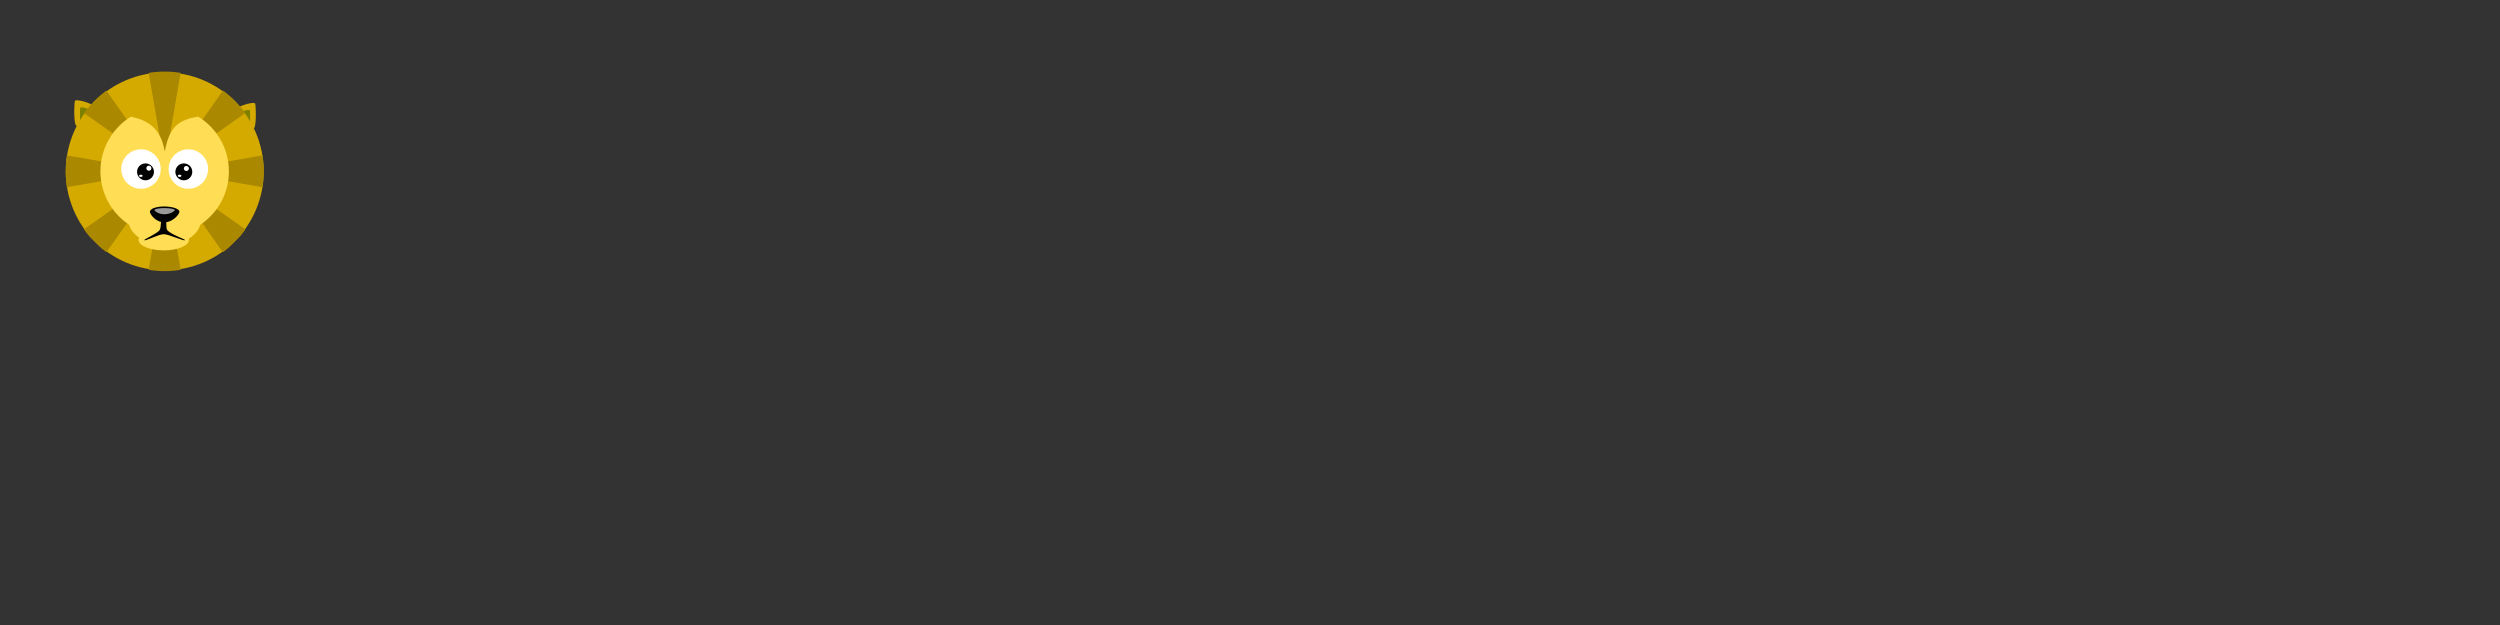 <?xml version="1.0" encoding="UTF-8" standalone="no"?>
<!-- Created with Inkscape (http://www.inkscape.org/) -->

<svg
   xmlns:dc="http://purl.org/dc/elements/1.1/"
   xmlns:cc="http://creativecommons.org/ns#"
   xmlns:rdf="http://www.w3.org/1999/02/22-rdf-syntax-ns#"
   xmlns:svg="http://www.w3.org/2000/svg"
   xmlns="http://www.w3.org/2000/svg"
   xmlns:sodipodi="http://sodipodi.sourceforge.net/DTD/sodipodi-0.dtd"
   xmlns:inkscape="http://www.inkscape.org/namespaces/inkscape"
   width="560"
   height="140"
   id="svg5619"
   version="1.1"
   inkscape:version="0.48.5 r10040"
   sodipodi:docname="animalsalign.svg">
  <rect width="100%" height="100%" fill="#333333" stroke="none"/>
  <defs
     id="defs5621">
    <clipPath
       clipPathUnits="userSpaceOnUse"
       id="clipPath3336">
      <path
         sodipodi:type="arc"
         style="fill:#d4aa00;fill-opacity:1;stroke:none"
         id="path3338"
         sodipodi:cx="37.880722"
         sodipodi:cy="37.21698"
         sodipodi:rx="14.394673"
         sodipodi:ry="14.394673"
         d="m 52.275,37.217 a 14.395,14.395 0 1 1 -28.789,0 14.395,14.395 0 1 1 28.789,0 z"
         transform="matrix(1.54,0,0,1.54,-22.448,892.969)" />
    </clipPath>
    <clipPath
       clipPathUnits="userSpaceOnUse"
       id="clipPath3460">
      <path
         sodipodi:type="arc"
         style="fill:#d4aa00;fill-opacity:1;stroke:none"
         id="path3462"
         sodipodi:cx="37.880722"
         sodipodi:cy="37.21698"
         sodipodi:rx="14.394673"
         sodipodi:ry="14.394673"
         d="m 52.275,37.217 a 14.395,14.395 0 1 1 -28.789,0 14.395,14.395 0 1 1 28.789,0 z"
         transform="matrix(1.54,0,0,1.54,-22.016,893.277)" />
    </clipPath>
    <clipPath
       clipPathUnits="userSpaceOnUse"
       id="clipPath3789">
      <path
         sodipodi:type="arc"
         style="fill:#d4aa00;fill-opacity:1;stroke:none"
         id="path3791"
         sodipodi:cx="37.880722"
         sodipodi:cy="37.21698"
         sodipodi:rx="14.394673"
         sodipodi:ry="14.394673"
         d="m 52.275,37.217 a 14.395,14.395 0 1 1 -28.789,0 14.395,14.395 0 1 1 28.789,0 z"
         transform="matrix(1.54,0,0,1.54,-21.711,893.277)" />
    </clipPath>
    <clipPath
       clipPathUnits="userSpaceOnUse"
       id="clipPath3973">
      <path
         sodipodi:type="arc"
         style="fill:#d4aa00;fill-opacity:1;stroke:none"
         id="path3975"
         sodipodi:cx="37.880722"
         sodipodi:cy="37.21698"
         sodipodi:rx="14.394673"
         sodipodi:ry="14.394673"
         d="m 52.275,37.217 a 14.395,14.395 0 1 1 -28.789,0 14.395,14.395 0 1 1 28.789,0 z"
         transform="matrix(1.54,0,0,1.54,-21.647,893.431)" />
    </clipPath>
    <clipPath
       clipPathUnits="userSpaceOnUse"
       id="clipPath3973-0">
      <path
         sodipodi:type="arc"
         style="fill:#d4aa00;fill-opacity:1;stroke:none"
         id="path3975-2"
         sodipodi:cx="37.880722"
         sodipodi:cy="37.21698"
         sodipodi:rx="14.394673"
         sodipodi:ry="14.394673"
         d="m 52.275,37.217 a 14.395,14.395 0 1 1 -28.789,0 14.395,14.395 0 1 1 28.789,0 z"
         transform="matrix(1.54,0,0,1.54,-21.647,893.431)" />
    </clipPath>
  </defs>
  <sodipodi:namedview
     id="base"
     pagecolor="#ffffff"
     bordercolor="#666666"
     borderopacity="1.0"
     inkscape:pageopacity="0.0"
     inkscape:pageshadow="2"
     inkscape:zoom="5.6"
     inkscape:cx="31.085269"
     inkscape:cy="67.241379"
     inkscape:document-units="px"
     inkscape:current-layer="layer1"
     showgrid="true"
     objecttolerance="1"
     gridtolerance="1"
     guidetolerance="1"
     inkscape:window-width="977"
     inkscape:window-height="982"
     inkscape:window-x="10"
     inkscape:window-y="9"
     inkscape:window-maximized="0">
    <inkscape:grid
       type="xygrid"
       id="grid5627"
       empspacing="5"
       visible="true"
       enabled="true"
       snapvisiblegridlinesonly="true"
       originx="0px"
       originy="0px"
       spacingx="70px"
       spacingy="70px" />
  </sodipodi:namedview>
  <g
     inkscape:label="Layer 1"
     inkscape:groupmode="layer"
     id="layer1"
     transform="translate(0,-912.362)">
    <g
       id="g4050">
      <g
         transform="matrix(-1,0,0,1,119.12,9.884)"
         id="g3998-8">
        <path
           style="fill:#d4aa00;fill-opacity:1;stroke:none"
           d="m 61.941,925.721 c 0.109,-0.715 5.193,0.784 5.179,2.062 -0.017,1.633 0.548,4.262 0.117,5.126 -1.014,0.437 -3.26,-1.816 -4.861,-1.631 -0.682,0.079 -0.635,-4.24 -0.435,-5.557 z"
           id="path3977-6"
           inkscape:connector-curvature="0"
           sodipodi:nodetypes="sscss" />
        <path
           style="fill:#808000;fill-opacity:1;stroke:none"
           d="m 63.109,927.228 c 0.219,-0.418 3.389,0.512 3.381,1.346 -0.011,1.066 0.358,2.782 0.076,3.346 -0.662,0.285 -2.128,-1.185 -3.173,-1.065 -0.445,0.051 -0.261,-2.758 -0.284,-3.628 z"
           id="path3977-9-5"
           inkscape:connector-curvature="0"
           sodipodi:nodetypes="cscsc" />
      </g>
      <g
         transform="translate(-45.179,9.286)"
         id="g3998">
        <path
           style="fill:#d4aa00;fill-opacity:1;stroke:none"
           d="m 61.941,925.721 c 0.109,-0.715 5.193,0.784 5.179,2.062 -0.017,1.633 0.548,4.262 0.117,5.126 -1.014,0.437 -3.26,-1.816 -4.861,-1.631 -0.682,0.079 -0.635,-4.24 -0.435,-5.557 z"
           id="path3977"
           inkscape:connector-curvature="0"
           sodipodi:nodetypes="sscss" />
        <path
           style="fill:#808000;fill-opacity:1;stroke:none"
           d="m 63.109,927.228 c 0.219,-0.418 3.389,0.512 3.381,1.346 -0.011,1.066 0.358,2.782 0.076,3.346 -0.662,0.285 -2.128,-1.185 -3.173,-1.065 -0.445,0.051 -0.261,-2.758 -0.284,-3.628 z"
           id="path3977-9"
           inkscape:connector-curvature="0"
           sodipodi:nodetypes="cscsc" />
      </g>
      <g
         clip-path="url(#clipPath3973)"
         transform="translate(0.21,0)"
         id="g3942">
        <path
           sodipodi:type="arc"
           style="fill:#d4aa00;fill-opacity:1;stroke:none"
           id="path5629-0"
           sodipodi:cx="37.880722"
           sodipodi:cy="37.21698"
           sodipodi:rx="14.394673"
           sodipodi:ry="14.394673"
           d="m 52.275,37.217 c 0,7.95 -6.445,14.395 -14.395,14.395 -7.95,0 -14.395,-6.445 -14.395,-14.395 0,-7.95 6.445,-14.395 14.395,-14.395 7.95,0 14.395,6.445 14.395,14.395 z"
           transform="matrix(1.54,0,0,1.54,-21.647,893.432)" />
        <g
           id="g3011"
           transform="translate(0.157,10.135)">
          <path
             sodipodi:nodetypes="cccc"
             inkscape:connector-curvature="0"
             id="path6309"
             d="m 32.875,918.209 7.286,0 -3.643,20.946 z"
             style="fill:#aa8800;stroke:none" />
          <path
             sodipodi:nodetypes="cccc"
             inkscape:connector-curvature="0"
             id="path6309-0"
             d="m 32.875,962.986 7.286,0 -3.643,-20.946 z"
             style="fill:#aa8800;stroke:none" />
        </g>
        <g
           transform="matrix(0.707,-0.707,0.707,0.707,-654.25,311.451)"
           id="g3011-1">
          <path
             sodipodi:nodetypes="cccc"
             inkscape:connector-curvature="0"
             id="path6309-7"
             d="m 32.875,918.209 7.286,0 -3.643,20.946 z"
             style="fill:#aa8800;stroke:none" />
          <path
             sodipodi:nodetypes="cccc"
             inkscape:connector-curvature="0"
             id="path6309-0-4"
             d="m 32.875,962.986 7.286,0 -3.643,-20.946 z"
             style="fill:#aa8800;stroke:none" />
        </g>
        <g
           transform="matrix(0.707,0.707,-0.707,0.707,675.956,259.807)"
           id="g3011-1-0">
          <path
             sodipodi:nodetypes="cccc"
             inkscape:connector-curvature="0"
             id="path6309-7-9"
             d="m 32.875,918.209 7.286,0 -3.643,20.946 z"
             style="fill:#aa8800;stroke:none" />
          <path
             sodipodi:nodetypes="cccc"
             inkscape:connector-curvature="0"
             id="path6309-0-4-4"
             d="m 32.875,962.986 7.286,0 -3.643,-20.946 z"
             style="fill:#aa8800;stroke:none" />
        </g>
        <g
           transform="matrix(0,1,-1,0,977.272,914.214)"
           id="g3011-1-8">
          <path
             sodipodi:nodetypes="cccc"
             inkscape:connector-curvature="0"
             id="path6309-7-8"
             d="m 32.875,918.209 7.286,0 -3.643,20.946 z"
             style="fill:#aa8800;stroke:none" />
          <path
             sodipodi:nodetypes="cccc"
             inkscape:connector-curvature="0"
             id="path6309-0-4-2"
             d="m 32.875,962.986 7.286,0 -3.643,-20.946 z"
             style="fill:#aa8800;stroke:none" />
        </g>
        <g
           id="g5775"
           transform="translate(2.014,12.77)">
          <path
             inkscape:connector-curvature="0"
             style="fill:#ffdd55;fill-opacity:1;stroke:none"
             d="m 29.125,26.125 c -4.106,2.536 -6.844,7.07 -6.844,12.25 0,7.95 6.456,14.375 14.406,14.375 7.95,0 14.375,-6.425 14.375,-14.375 0,-5.189 -2.757,-9.717 -6.875,-12.25 -5.398,0.801 -6.555,3.356 -7.5,7.781 C 35.817,28.576 32.727,26.904 29.125,26.125 z"
             transform="translate(-2.014,899.592)"
             id="path5629" />
          <path
             inkscape:connector-curvature="0"
             transform="translate(-8.397,916.276)"
             style="fill:#ffffff;fill-opacity:1;stroke:none"
             d="m 42.174,21.181 c 0,2.441 -1.979,4.419 -4.419,4.419 -2.441,0 -4.419,-1.979 -4.419,-4.419 0,-2.441 1.979,-4.419 4.419,-4.419 2.441,0 4.419,1.979 4.419,4.419 z"
             id="path5631" />
          <path
             inkscape:connector-curvature="0"
             transform="translate(-13.195,909.079)"
             style="fill:#000000;fill-opacity:1;stroke:none"
             d="m 45.457,29.009 c 0,1.046 -0.848,1.894 -1.894,1.894 -1.046,0 -1.894,-0.848 -1.894,-1.894 0,-1.046 0.848,-1.894 1.894,-1.894 1.046,0 1.894,0.848 1.894,1.894 z"
             id="path5633" />
          <path
             inkscape:connector-curvature="0"
             transform="translate(2.21,916.276)"
             style="fill:#ffffff;fill-opacity:1;stroke:none"
             d="m 42.174,21.181 c 0,2.441 -1.979,4.419 -4.419,4.419 -2.441,0 -4.419,-1.979 -4.419,-4.419 0,-2.441 1.979,-4.419 4.419,-4.419 2.441,0 4.419,1.979 4.419,4.419 z"
             id="path5631-6" />
          <path
             inkscape:connector-curvature="0"
             transform="translate(-4.609,909.079)"
             style="fill:#000000;fill-opacity:1;stroke:none"
             d="m 45.457,29.009 c 0,1.046 -0.848,1.894 -1.894,1.894 -1.046,0 -1.894,-0.848 -1.894,-1.894 0,-1.046 0.848,-1.894 1.894,-1.894 1.046,0 1.894,0.848 1.894,1.894 z"
             id="path5633-5" />
          <path
             inkscape:connector-curvature="0"
             transform="translate(-0.379,904.028)"
             style="fill:#ffffff;fill-opacity:1;stroke:none"
             d="m 32.072,33.24 c 0,0.314 -0.254,0.568 -0.568,0.568 -0.314,0 -0.568,-0.254 -0.568,-0.568 0,-0.314 0.254,-0.568 0.568,-0.568 0.314,0 0.568,0.254 0.568,0.568 z"
             id="path5695" />
          <path
             inkscape:connector-curvature="0"
             transform="translate(-1.894,901.882)"
             style="fill:#ffffff;fill-opacity:1;stroke:none"
             d="m 31.627,37.091 c 0,0.139 -0.183,0.253 -0.409,0.253 -0.226,0 -0.409,-0.113 -0.409,-0.253 0,-0.139 0.183,-0.253 0.409,-0.253 0.226,0 0.409,0.113 0.409,0.253 z"
             id="path5699" />
          <path
             inkscape:connector-curvature="0"
             transform="translate(8.018,904.092)"
             style="fill:#ffffff;fill-opacity:1;stroke:none"
             d="m 32.072,33.24 c 0,0.314 -0.254,0.568 -0.568,0.568 -0.314,0 -0.568,-0.254 -0.568,-0.568 0,-0.314 0.254,-0.568 0.568,-0.568 0.314,0 0.568,0.254 0.568,0.568 z"
             id="path5695-0" />
          <path
             inkscape:connector-curvature="0"
             transform="translate(6.789,901.882)"
             style="fill:#ffffff;fill-opacity:1;stroke:none"
             d="m 31.627,37.091 c 0,0.139 -0.183,0.253 -0.409,0.253 -0.226,0 -0.409,-0.113 -0.409,-0.253 0,-0.139 0.183,-0.253 0.409,-0.253 0.226,0 0.409,0.113 0.409,0.253 z"
             id="path5699-9" />
        </g>
        <path
           sodipodi:type="arc"
           style="fill:#ffdd55;fill-opacity:1;stroke:none"
           id="path5629-4-8"
           sodipodi:cx="37.880722"
           sodipodi:cy="37.21698"
           sodipodi:rx="14.394673"
           sodipodi:ry="14.394673"
           d="m 52.275,37.217 c 0,7.95 -6.445,14.395 -14.395,14.395 -7.95,0 -14.395,-6.445 -14.395,-14.395 0,-7.95 6.445,-14.395 14.395,-14.395 7.95,0 14.395,6.445 14.395,14.395 z"
           transform="matrix(0.566,0,0,0.395,15.242,946.863)" />
        <path
           sodipodi:type="arc"
           style="fill:#ffdd55;fill-opacity:1;stroke:none"
           id="path5629-4-8-7"
           sodipodi:cx="37.880722"
           sodipodi:cy="37.21698"
           sodipodi:rx="14.394673"
           sodipodi:ry="14.394673"
           d="m 52.275,37.217 c 0,7.95 -6.445,14.395 -14.395,14.395 -7.95,0 -14.395,-6.445 -14.395,-14.395 0,-7.95 6.445,-14.395 14.395,-14.395 7.95,0 14.395,6.445 14.395,14.395 z"
           transform="matrix(0.392,0,0,0.163,21.622,960.035)" />
        <path
           style="fill:#000000;fill-opacity:1;stroke:none"
           d="m 39.979,959.773 c 0,0.641 -1.568,2.411 -3.393,2.411 -1.825,0 -3.214,-1.77 -3.214,-2.411 0,-0.641 1.39,-1.161 3.214,-1.161 1.825,0 3.393,0.52 3.393,1.161 z"
           id="path3502"
           inkscape:connector-curvature="0"
           sodipodi:nodetypes="sssss" />
        <g
           id="g3685"
           transform="translate(0.063,3.036)">
          <path
             sodipodi:nodetypes="sssss"
             inkscape:connector-curvature="0"
             id="path3502-4"
             d="m 38.884,956.384 c 0,0.249 -1.079,0.935 -2.334,0.935 -1.255,0 -2.211,-0.686 -2.211,-0.935 0,-0.249 0.956,-0.45 2.211,-0.45 1.255,0 2.334,0.202 2.334,0.45 z"
             style="fill:#999999;fill-opacity:1;stroke:none" />
          <path
             sodipodi:nodetypes="sssssss"
             inkscape:connector-curvature="0"
             id="path3502-2"
             d="m 41.165,963.093 c 0,0.409 -3.611,-1.309 -4.774,-1.309 -1.163,0 -4.333,1.718 -4.333,1.309 0,-0.204 2.38,-1.206 3.306,-2.089 0.675,-0.643 0.041,-2.733 1.027,-2.75 0.936,-0.016 0.35,2.089 0.813,2.636 0.819,0.966 3.961,1.998 3.961,2.202 z"
             style="fill:#000000;fill-opacity:1;stroke:none" />
        </g>
      </g>
    </g>
  </g>
</svg>
